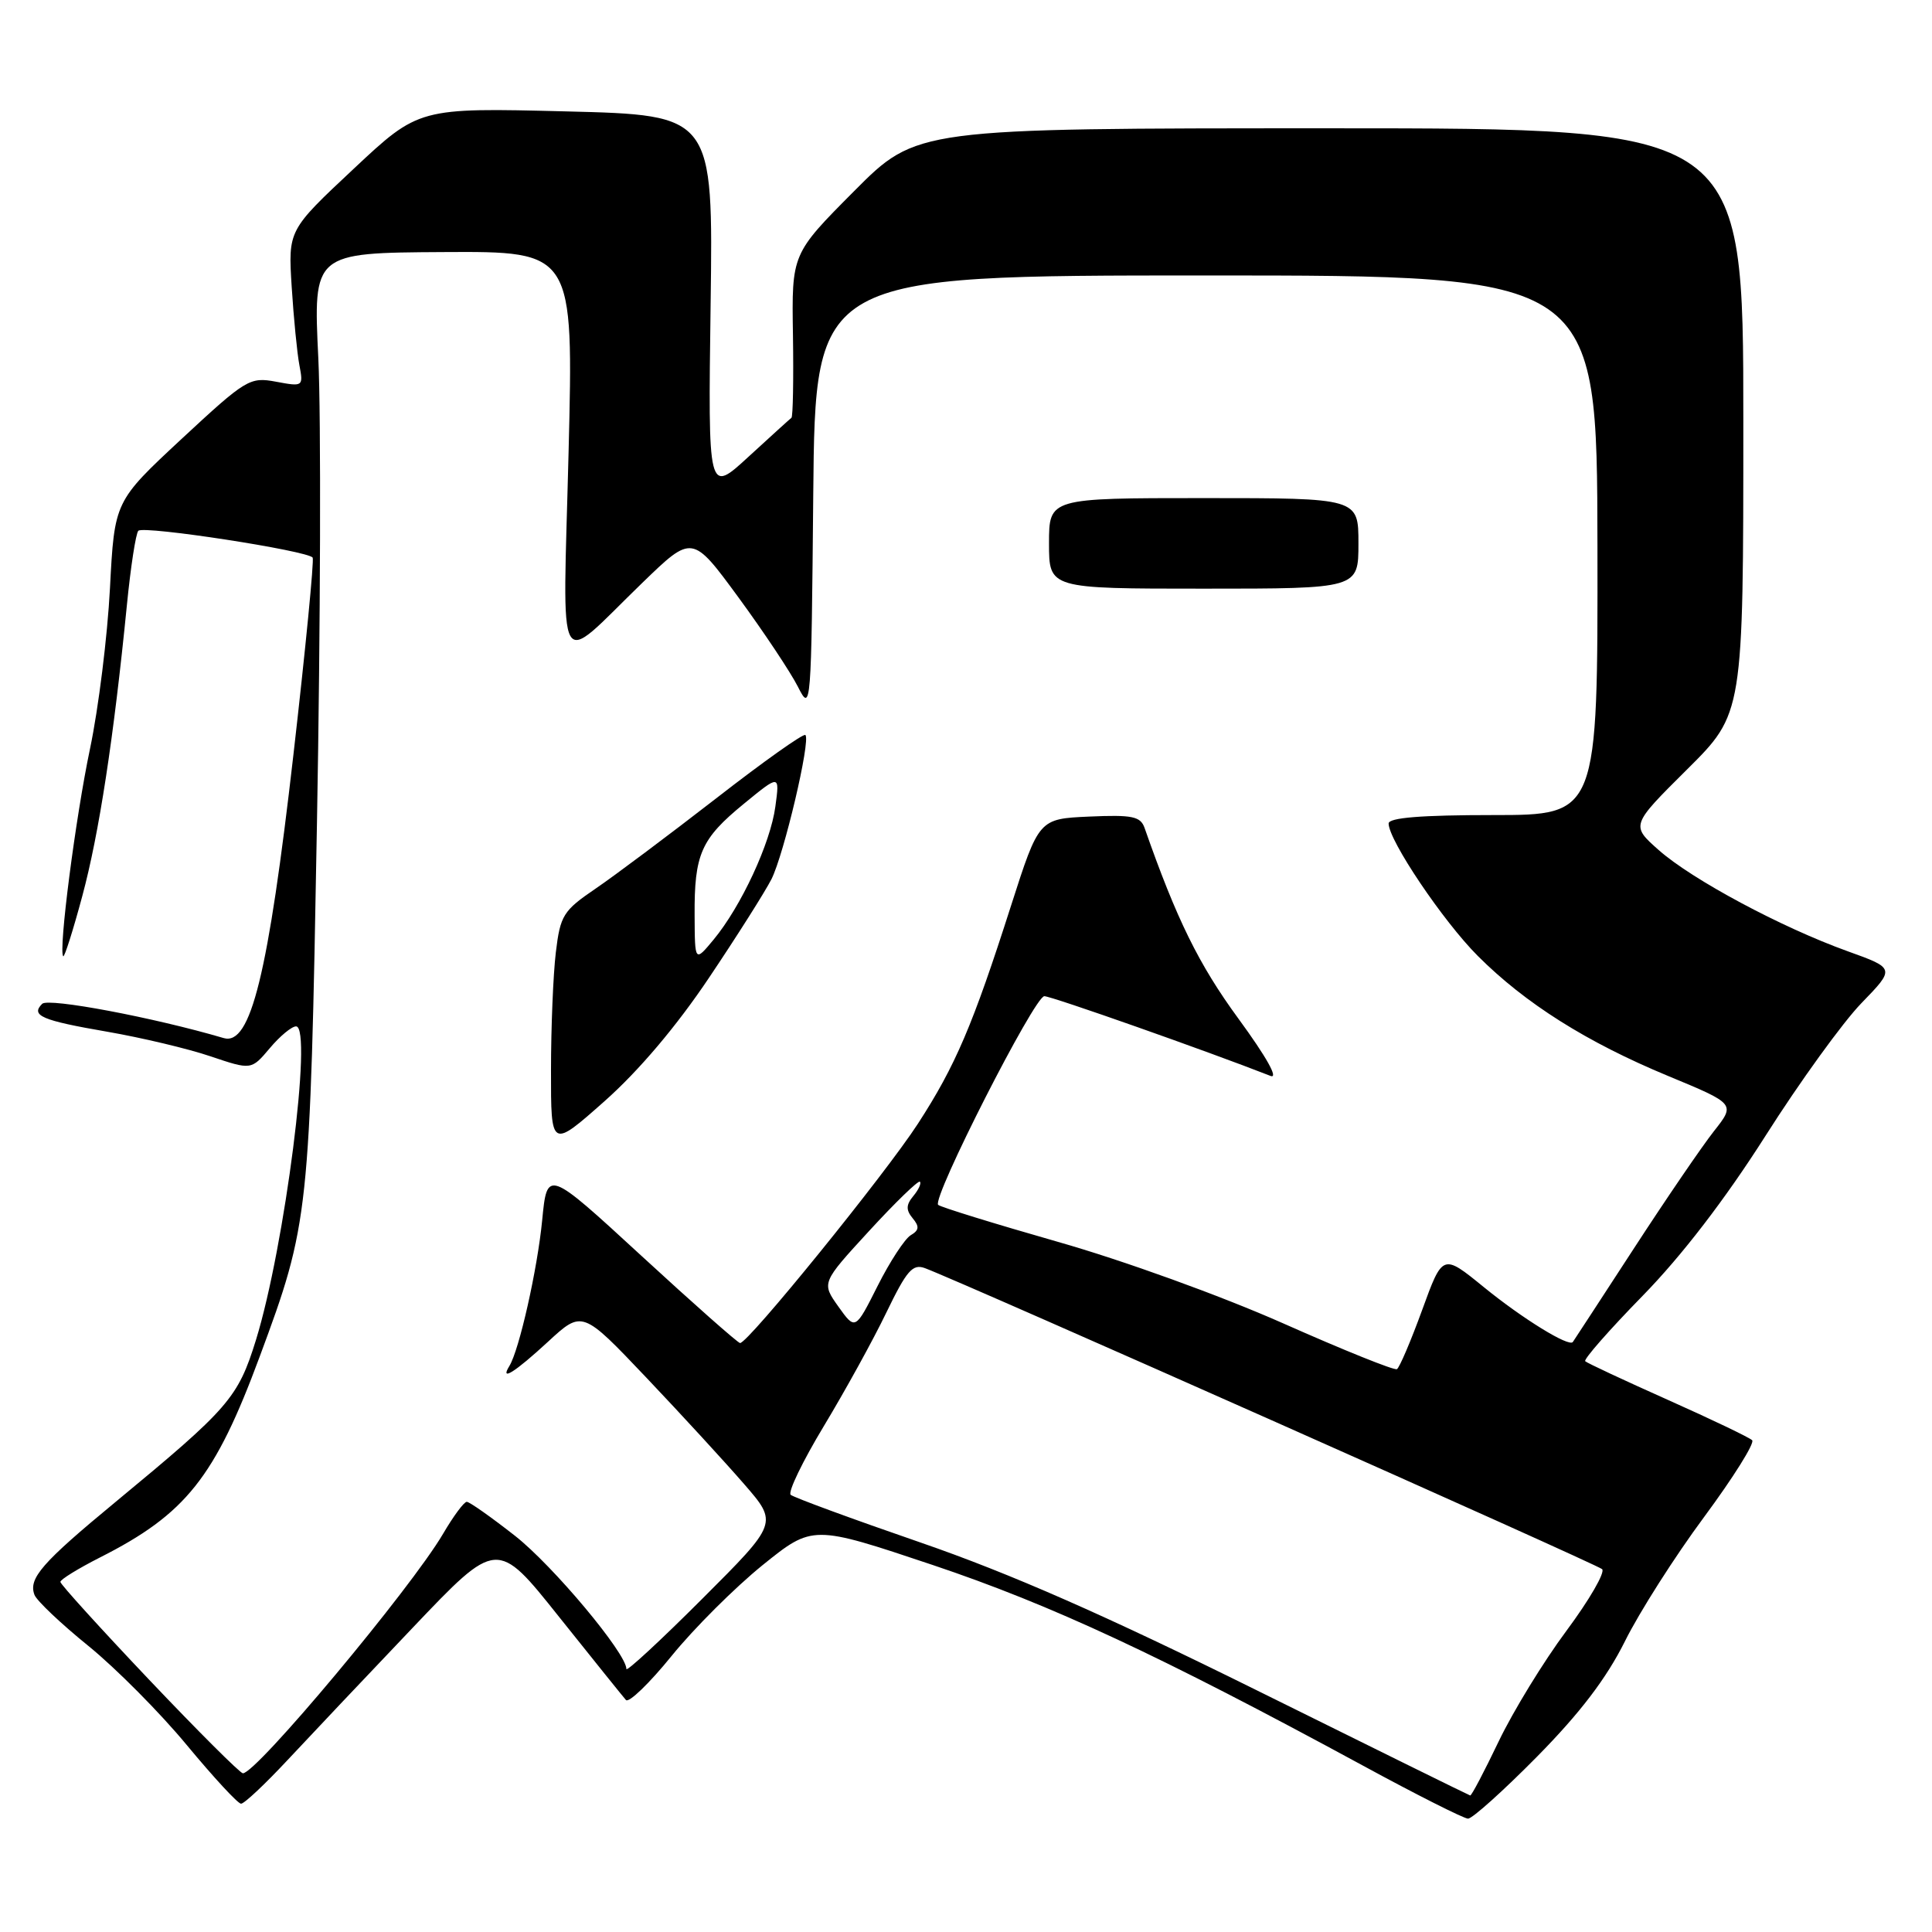 <?xml version="1.0" encoding="UTF-8" standalone="no"?>
<!DOCTYPE svg PUBLIC "-//W3C//DTD SVG 1.1//EN" "http://www.w3.org/Graphics/SVG/1.1/DTD/svg11.dtd" >
<svg xmlns="http://www.w3.org/2000/svg" xmlns:xlink="http://www.w3.org/1999/xlink" version="1.1" viewBox="0 0 256 256">
 <g >
 <path fill="currentColor"
d=" M 203.68 232.75 C 209.37 226.98 212.86 222.39 215.30 217.50 C 217.21 213.64 221.94 206.22 225.81 201.00 C 229.68 195.77 232.54 191.20 232.17 190.84 C 231.80 190.47 226.78 188.07 221.00 185.49 C 215.22 182.91 210.30 180.61 210.05 180.37 C 209.81 180.13 213.22 176.24 217.64 171.72 C 222.85 166.39 228.58 158.93 233.94 150.50 C 238.48 143.35 244.21 135.43 246.66 132.91 C 251.12 128.31 251.12 128.31 244.81 126.04 C 236.03 122.88 224.21 116.55 219.79 112.64 C 216.09 109.36 216.09 109.36 223.54 101.96 C 231.00 94.55 231.00 94.55 231.00 55.78 C 231.00 17.00 231.00 17.00 176.23 17.00 C 121.46 17.00 121.46 17.00 113.18 25.32 C 104.90 33.64 104.90 33.64 105.07 44.37 C 105.16 50.27 105.07 55.22 104.87 55.36 C 104.67 55.51 102.10 57.84 99.16 60.54 C 93.82 65.45 93.82 65.45 94.16 40.35 C 94.50 15.25 94.50 15.25 75.00 14.76 C 55.50 14.27 55.50 14.27 46.84 22.39 C 38.18 30.50 38.18 30.50 38.65 38.00 C 38.91 42.12 39.37 46.80 39.67 48.38 C 40.21 51.22 40.16 51.25 36.58 50.58 C 33.09 49.93 32.61 50.22 24.06 58.16 C 15.17 66.43 15.17 66.43 14.57 77.96 C 14.24 84.31 13.05 93.87 11.93 99.20 C 10.01 108.31 7.72 126.05 8.38 126.71 C 8.54 126.87 9.68 123.29 10.90 118.75 C 13.12 110.52 15.07 97.80 16.81 80.22 C 17.31 75.12 18.00 70.67 18.33 70.33 C 19.05 69.62 40.87 72.98 41.43 73.89 C 41.63 74.23 40.49 85.97 38.88 100.00 C 35.54 129.15 33.22 138.60 29.64 137.55 C 20.37 134.82 6.41 132.19 5.59 133.01 C 4.03 134.57 5.51 135.21 14.22 136.71 C 18.77 137.50 24.93 138.96 27.90 139.97 C 33.30 141.79 33.30 141.79 35.74 138.90 C 37.08 137.30 38.65 136.00 39.23 136.00 C 41.46 136.00 37.73 165.20 33.92 177.54 C 31.54 185.22 30.36 186.58 15.33 199.00 C 5.53 207.09 3.74 209.15 4.57 211.33 C 4.87 212.11 8.09 215.16 11.72 218.10 C 15.35 221.05 21.22 226.96 24.75 231.23 C 28.29 235.50 31.52 239.00 31.94 239.00 C 32.37 239.00 35.12 236.41 38.07 233.25 C 41.02 230.09 48.48 222.20 54.65 215.72 C 65.86 203.93 65.86 203.93 74.06 214.22 C 78.57 219.87 82.57 224.84 82.94 225.26 C 83.32 225.68 86.05 223.05 89.00 219.41 C 91.96 215.76 97.37 210.37 101.02 207.41 C 107.68 202.04 107.68 202.04 123.59 207.37 C 139.31 212.65 153.67 219.34 180.50 233.90 C 187.65 237.79 193.96 240.97 194.52 240.98 C 195.08 240.99 199.20 237.29 203.68 232.75 Z  M 166.50 223.96 C 146.41 214.01 133.84 208.49 122.00 204.40 C 112.92 201.27 105.17 198.42 104.77 198.07 C 104.37 197.73 106.35 193.63 109.16 188.97 C 111.97 184.31 115.71 177.53 117.45 173.91 C 120.15 168.33 120.93 167.43 122.57 168.04 C 127.57 169.91 211.60 207.26 212.29 207.92 C 212.72 208.34 210.59 212.01 207.56 216.09 C 204.53 220.16 200.49 226.76 198.58 230.75 C 196.67 234.74 194.98 237.96 194.81 237.91 C 194.64 237.87 181.90 231.59 166.50 223.96 Z  M 19.75 222.56 C 13.29 215.75 8.00 209.92 8.00 209.61 C 8.00 209.29 10.36 207.84 13.25 206.37 C 24.62 200.62 28.48 195.77 34.41 179.76 C 40.96 162.10 41.07 161.12 42.00 109.00 C 42.47 82.88 42.55 55.20 42.18 47.50 C 41.50 33.50 41.50 33.50 58.75 33.40 C 76.00 33.30 76.00 33.30 75.34 59.90 C 74.58 90.48 73.46 88.50 85.12 77.22 C 91.73 70.82 91.73 70.82 97.85 79.16 C 101.21 83.75 104.76 89.08 105.73 91.00 C 107.47 94.44 107.50 93.97 107.76 65.50 C 108.03 36.50 108.03 36.50 159.82 36.50 C 211.61 36.50 211.61 36.50 211.67 72.25 C 211.72 108.00 211.72 108.00 197.86 108.00 C 188.30 108.00 184.00 108.35 184.00 109.12 C 184.00 111.34 191.22 122.07 195.81 126.66 C 202.10 132.96 210.25 138.10 221.03 142.57 C 229.96 146.27 229.96 146.27 227.11 149.88 C 225.54 151.87 220.74 158.90 216.45 165.50 C 212.15 172.10 208.54 177.65 208.41 177.82 C 207.91 178.53 201.74 174.73 196.60 170.54 C 191.16 166.11 191.16 166.11 188.44 173.59 C 186.94 177.70 185.44 181.22 185.10 181.42 C 184.77 181.62 177.97 178.88 170.00 175.34 C 161.79 171.70 148.85 167.02 140.17 164.55 C 131.74 162.14 124.61 159.94 124.31 159.65 C 123.45 158.79 137.08 132.00 138.38 132.00 C 139.33 132.00 160.03 139.30 168.34 142.56 C 169.47 143.01 167.82 140.06 164.10 134.98 C 158.86 127.82 155.90 121.82 151.66 109.70 C 151.12 108.17 150.03 107.95 144.34 108.20 C 137.66 108.50 137.66 108.50 133.97 120.00 C 128.90 135.85 126.61 141.21 121.64 148.88 C 117.30 155.58 99.09 178.04 98.06 177.96 C 97.75 177.93 91.88 172.74 85.00 166.41 C 72.50 154.91 72.50 154.91 71.84 161.70 C 71.21 168.18 68.80 178.90 67.49 181.01 C 66.20 183.11 68.23 181.83 72.60 177.80 C 77.15 173.60 77.15 173.60 85.65 182.55 C 90.32 187.47 96.15 193.82 98.61 196.66 C 103.09 201.82 103.09 201.82 93.04 211.86 C 87.52 217.38 83.00 221.56 83.00 221.15 C 83.00 219.08 73.30 207.48 68.25 203.51 C 65.09 201.03 62.21 199.00 61.85 199.00 C 61.48 199.00 60.07 200.91 58.70 203.25 C 54.44 210.50 33.92 235.05 32.18 234.97 C 31.81 234.95 26.21 229.37 19.75 222.56 Z  M 93.96 129.54 C 97.67 124.02 101.38 118.15 102.22 116.50 C 103.88 113.21 107.44 98.11 106.72 97.39 C 106.48 97.14 101.15 100.92 94.89 105.79 C 88.62 110.65 81.43 116.04 78.90 117.76 C 74.63 120.67 74.24 121.28 73.65 126.20 C 73.30 129.11 73.01 136.16 73.01 141.85 C 73.00 152.21 73.00 152.21 80.12 145.90 C 84.66 141.87 89.66 135.96 93.96 129.54 Z  M 180.00 72.00 C 180.00 66.00 180.00 66.00 159.50 66.00 C 139.00 66.00 139.00 66.00 139.00 72.00 C 139.00 78.00 139.00 78.00 159.50 78.00 C 180.00 78.00 180.00 78.00 180.00 72.00 Z  M 111.09 173.13 C 108.85 169.98 108.85 169.98 115.17 163.10 C 118.65 159.31 121.68 156.38 121.89 156.58 C 122.11 156.79 121.72 157.64 121.02 158.48 C 120.05 159.65 120.03 160.33 120.93 161.42 C 121.85 162.52 121.79 163.02 120.68 163.67 C 119.90 164.13 117.92 167.15 116.29 170.39 C 113.33 176.27 113.33 176.27 111.09 173.13 Z  M 92.04 121.32 C 91.99 113.18 92.88 111.16 98.56 106.51 C 103.32 102.61 103.32 102.61 102.74 106.87 C 102.09 111.73 98.21 120.09 94.56 124.50 C 92.07 127.50 92.07 127.50 92.04 121.32 Z "/>
</g>
</svg>